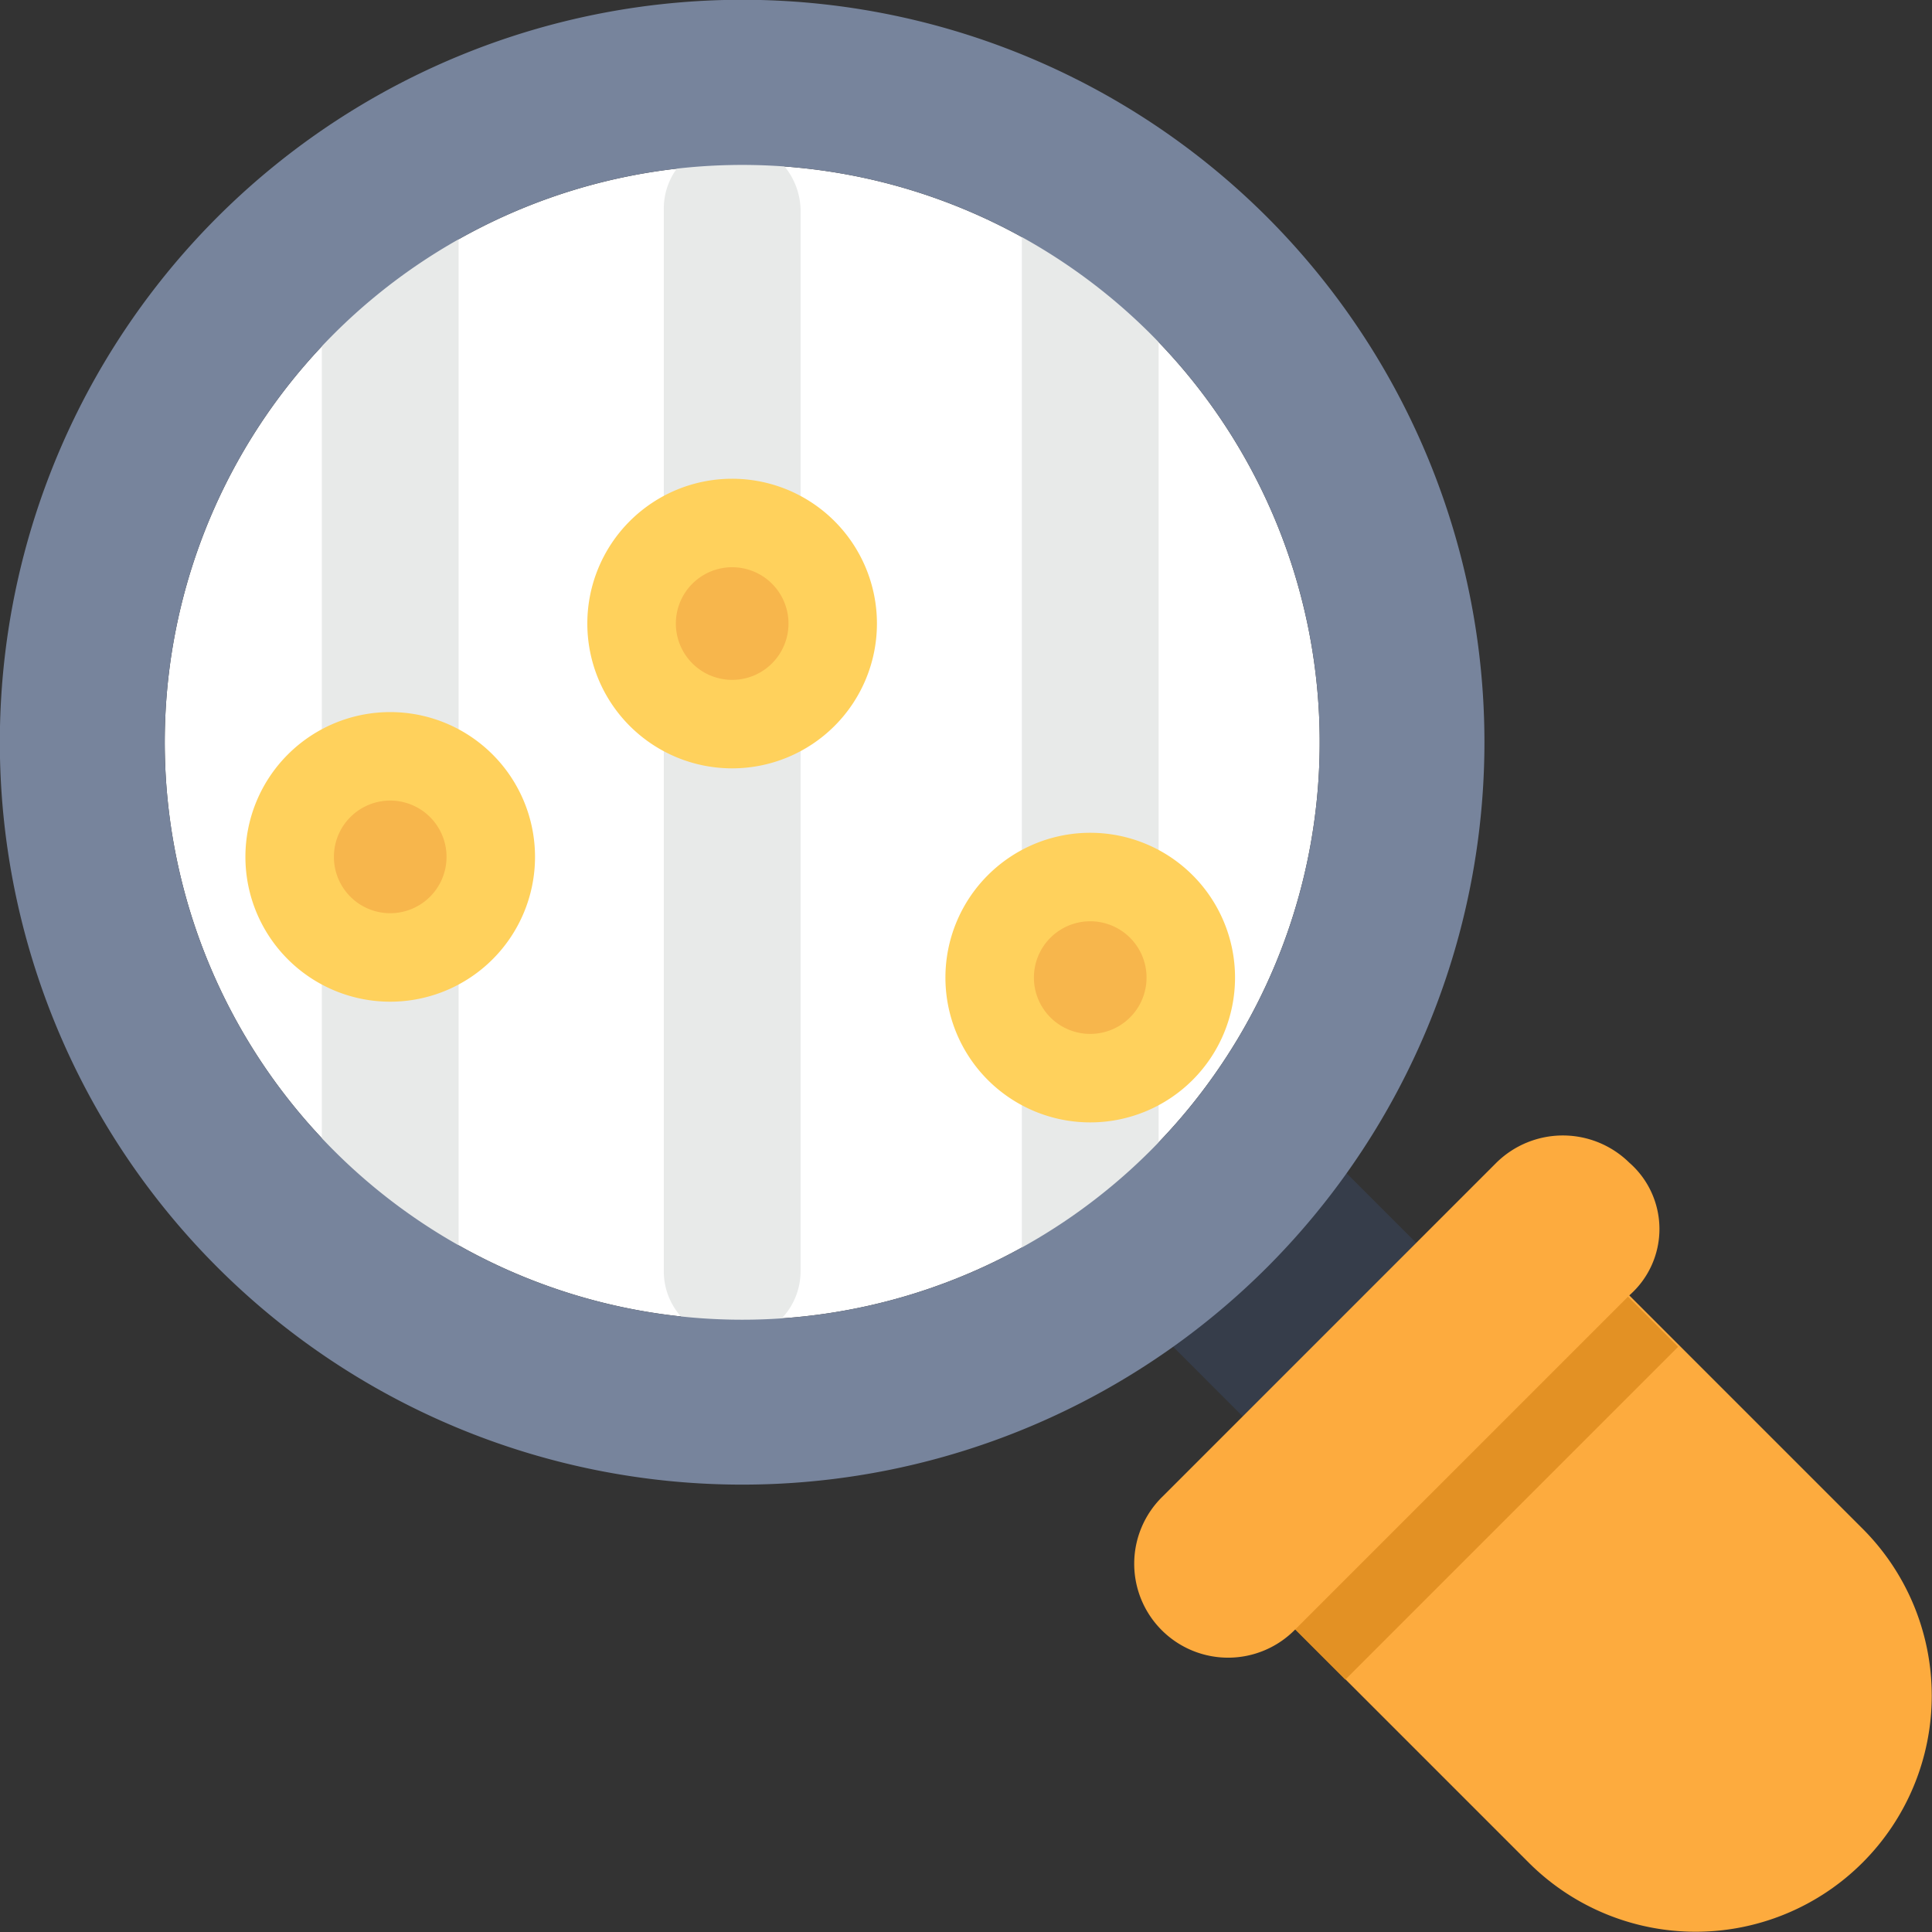 <svg id="Слой_1" data-name="Слой 1" xmlns="http://www.w3.org/2000/svg" viewBox="0 0 40 40">
  <rect x="0" y="0" width="40" height="40" fill="#333333" stroke="none"/>
  <title>loupe</title>
  <g>
    <path d="M26.913,26.913a11.956,11.956,0,1,0,16.908,0A11.964,11.964,0,0,0,26.913,26.913Z" transform="translate(-20 -20)" style="fill: #fff"/>
    <path d="M28.079,22.915a1.46,1.46,0,0,0-1.416,1.416V46.32a1.404,1.404,0,0,0,1.416,1.416,1.46,1.46,0,0,0,1.416-1.416V24.331A1.354,1.354,0,0,0,28.079,22.915Z" transform="translate(-20 -20)" style="fill: #e8eae9"/>
    <path d="M42.572,22.915a1.404,1.404,0,0,0-1.416,1.416V46.32a1.416,1.416,0,0,0,2.832,0V24.331A1.404,1.404,0,0,0,42.572,22.915Z" transform="translate(-20 -20)" style="fill: #e8eae9"/>
    <path d="M35.159,22.915a1.404,1.404,0,0,0-1.416,1.416V46.32a1.416,1.416,0,0,0,2.832,0V24.331A1.46,1.46,0,0,0,35.159,22.915Z" transform="translate(-20 -20)" style="fill: #e8eae9"/>
    <path d="M28.079,40.739a2.998,2.998,0,1,0-2.998-2.998A2.998,2.998,0,0,0,28.079,40.739Z" transform="translate(-20 -20)" style="fill: #ffd15c"/>
    <path d="M28.079,38.907a1.166,1.166,0,1,0-1.166-1.166A1.166,1.166,0,0,0,28.079,38.907Z" transform="translate(-20 -20)" style="fill: #f7b64c"/>
    <path d="M42.572,43.238a2.998,2.998,0,1,0-2.998-2.998A2.998,2.998,0,0,0,42.572,43.238Z" transform="translate(-20 -20)" style="fill: #ffd15c"/>
    <path d="M42.572,41.406a1.166,1.166,0,1,0-1.166-1.166A1.166,1.166,0,0,0,42.572,41.406Z" transform="translate(-20 -20)" style="fill: #f7b64c"/>
    <path d="M35.159,35.908A2.998,2.998,0,1,0,32.16,32.91,2.998,2.998,0,0,0,35.159,35.908Z" transform="translate(-20 -20)" style="fill: #ffd15c"/>
    <path d="M35.159,34.076a1.166,1.166,0,1,0-1.166-1.166A1.166,1.166,0,0,0,35.159,34.076Z" transform="translate(-20 -20)" style="fill: #f7b64c"/>
    <path d="M47.547,51.143,51.139,47.55l-4.358-4.358-3.592,3.592Z" transform="translate(-20 -20)" style="fill: #363d4a"/>
    <path d="M46.236,46.236a15.371,15.371,0,1,1,0-21.739A15.383,15.383,0,0,1,46.236,46.236ZM26.913,26.913a11.956,11.956,0,1,0,16.908,0A11.964,11.964,0,0,0,26.913,26.913Z" transform="translate(-20 -20)" style="fill: #77849c"/>
    <path d="M58.563,51.65l-5.414-5.414-6.913,6.913L51.65,58.563A4.888,4.888,0,0,0,58.563,51.65Z" transform="translate(-20 -20)" style="fill: #fdab3e"/>
    <path d="M46.204,53.126l1.649,1.649,6.891-6.891-1.649-1.649Z" transform="translate(-20 -20)" style="fill: #e39124"/>
    <path d="M53.732,44.071a1.961,1.961,0,0,0-2.749,0l-6.913,6.913a1.944,1.944,0,1,0,2.749,2.749l6.913-6.913A1.824,1.824,0,0,0,53.732,44.071Z" transform="translate(-20 -20)" style="fill: #fdab3e"/>
  </g>
</svg>
